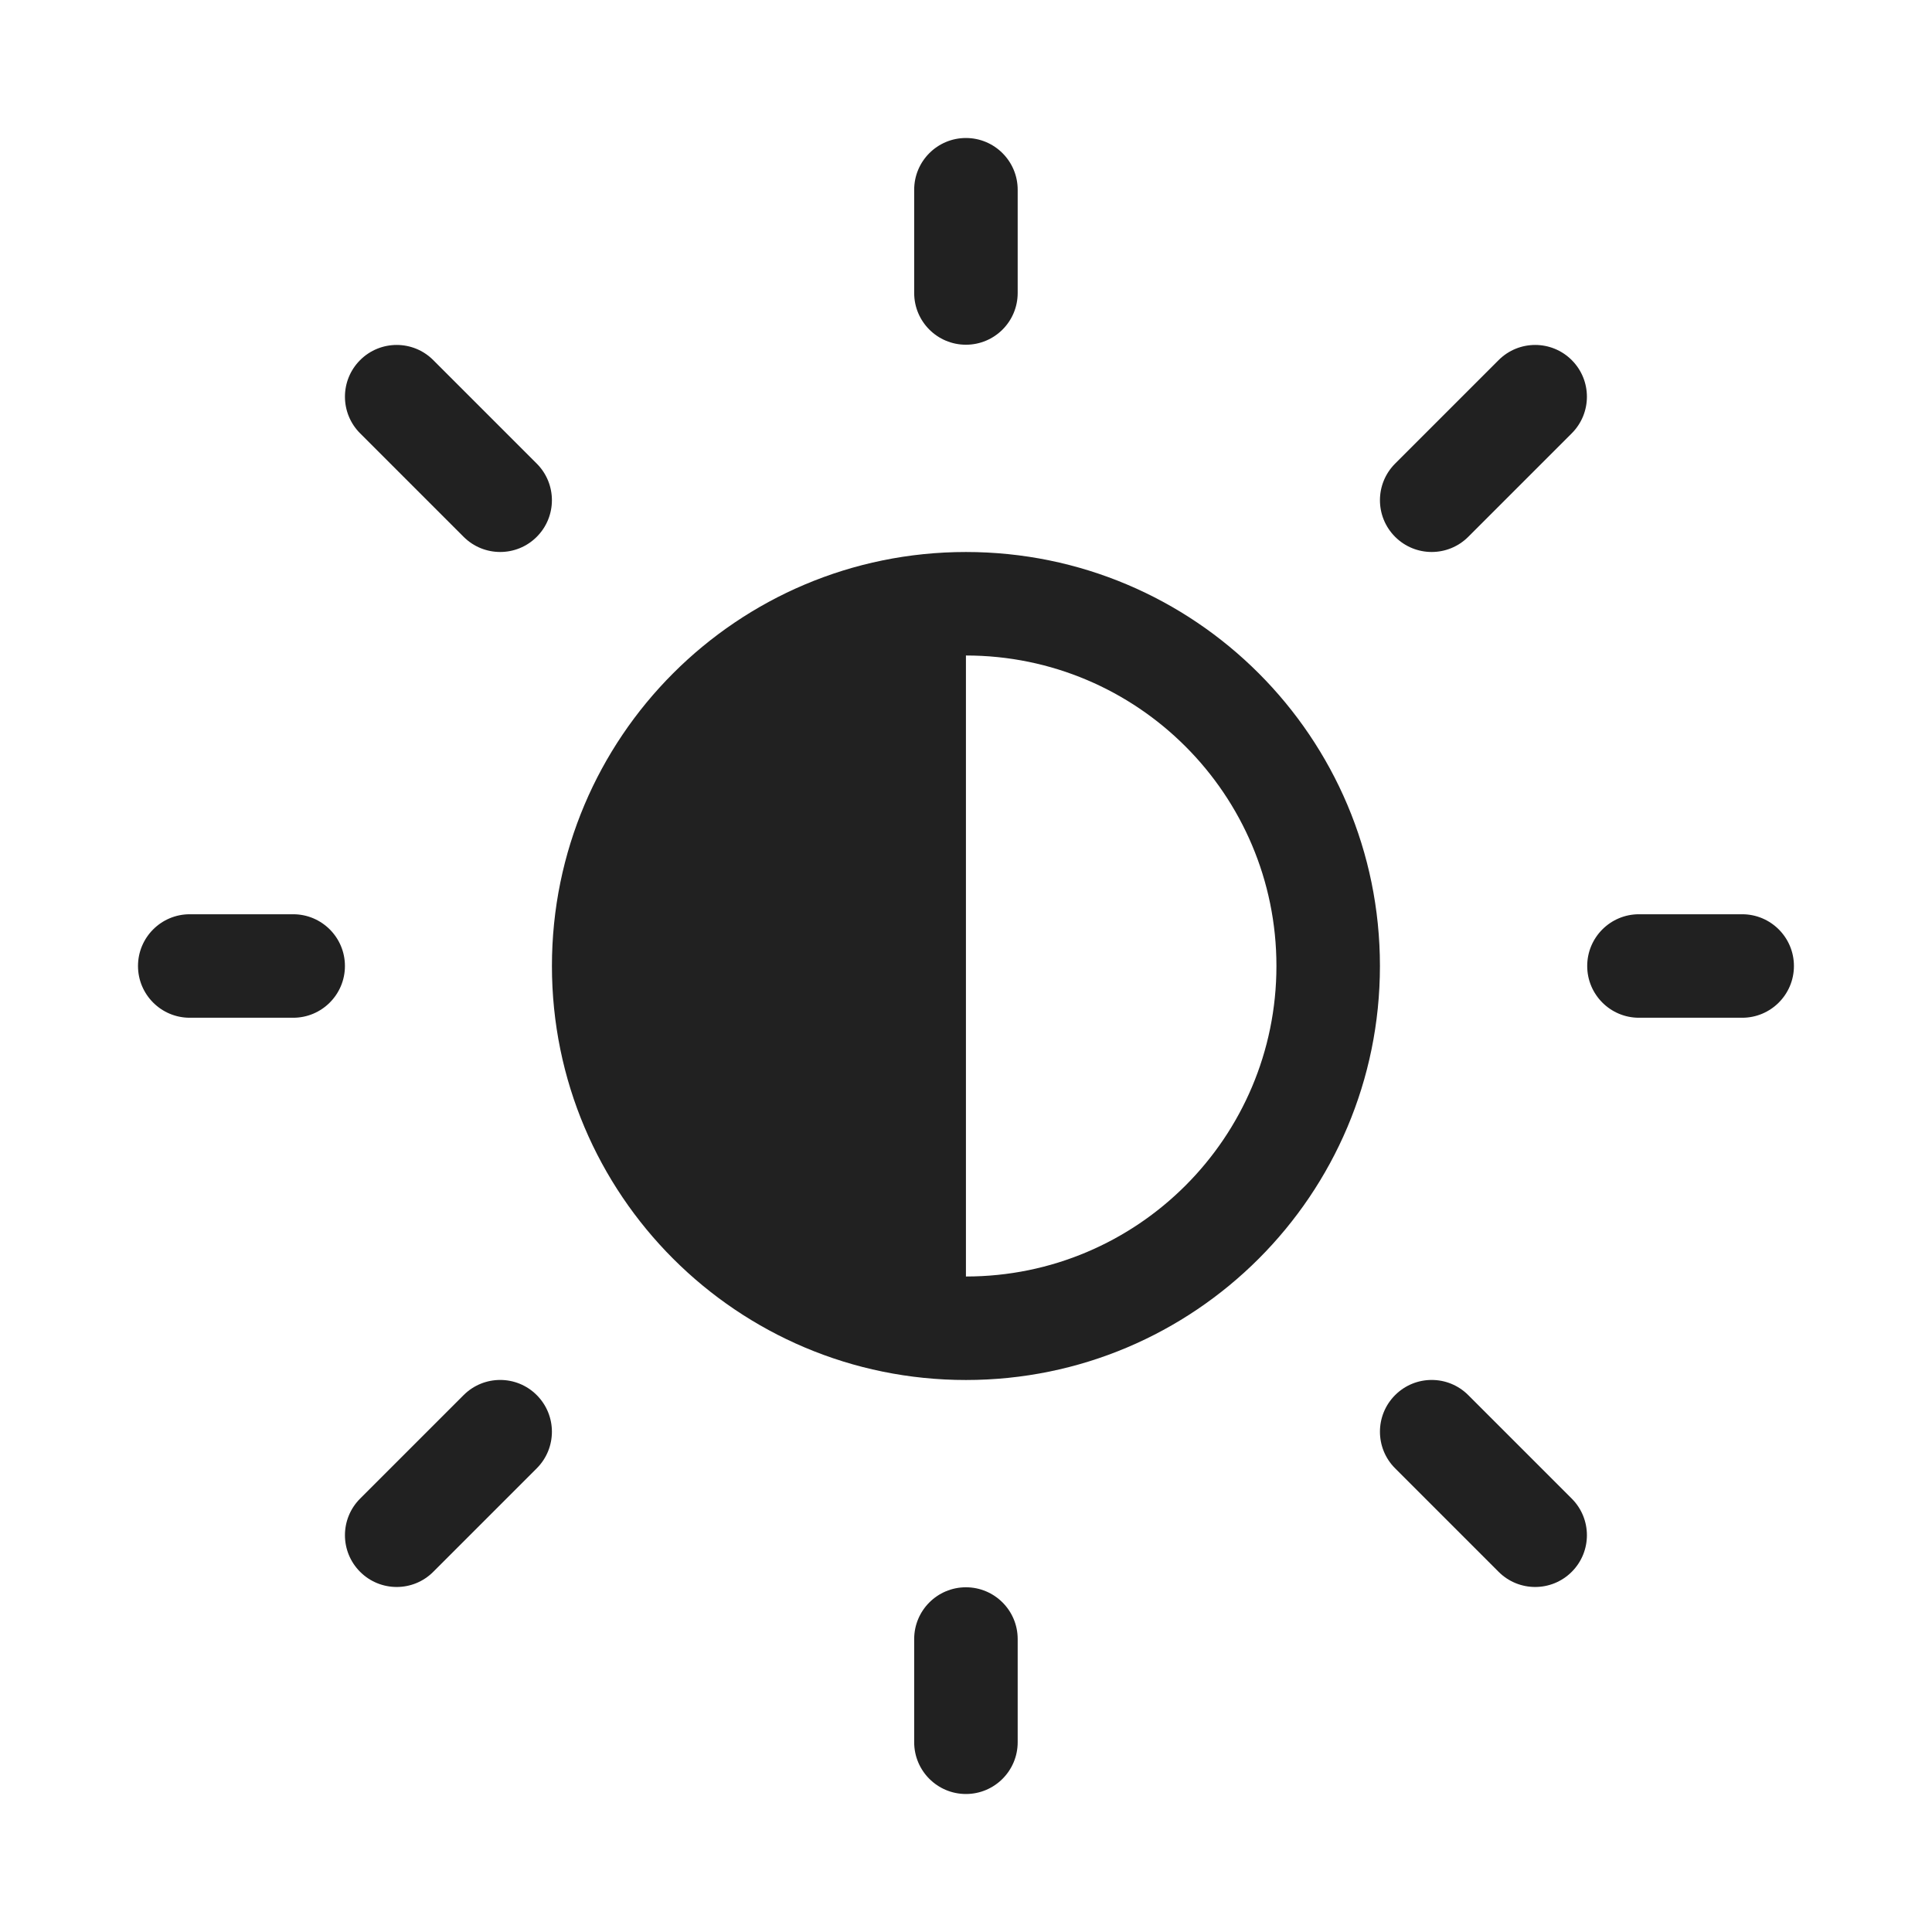 <svg viewBox="0 0 28 28" fill="none" xmlns="http://www.w3.org/2000/svg" height="1em" width="1em">
  <path d="M14.749 2.75C14.749 2.336 14.413 2 13.999 2C13.585 2 13.249 2.336 13.249 2.75V4.246C13.249 4.661 13.585 4.996 13.999 4.996C14.413 4.996 14.749 4.661 14.749 4.246V2.75ZM19.999 14C19.999 17.314 17.313 20 13.999 20C10.685 20 7.999 17.314 7.999 14C7.999 10.686 10.685 8 13.999 8C17.313 8 19.999 10.686 19.999 14ZM18.499 14C18.499 11.515 16.484 9.5 13.999 9.5V18.5C16.484 18.5 18.499 16.485 18.499 14ZM25.999 14C25.999 14.414 25.663 14.75 25.249 14.75H23.753C23.339 14.75 23.003 14.414 23.003 14C23.003 13.586 23.339 13.25 23.753 13.25H25.249C25.663 13.25 25.999 13.586 25.999 14ZM14.749 23.754C14.749 23.34 14.413 23.004 13.999 23.004C13.585 23.004 13.249 23.34 13.249 23.754V25.25C13.249 25.664 13.585 26 13.999 26C14.413 26 14.749 25.664 14.749 25.25V23.754ZM4.999 14C4.999 14.414 4.663 14.75 4.249 14.75H2.75C2.336 14.75 2 14.414 2 14C2 13.586 2.336 13.25 2.75 13.25H4.249C4.663 13.25 4.999 13.586 4.999 14ZM6.279 5.219C5.987 4.926 5.512 4.926 5.219 5.219C4.926 5.512 4.926 5.987 5.219 6.28L6.719 7.78C7.012 8.073 7.487 8.073 7.779 7.78C8.072 7.487 8.072 7.012 7.779 6.719L6.279 5.219ZM5.219 22.78C5.512 23.073 5.987 23.073 6.279 22.78L7.779 21.28C8.072 20.987 8.072 20.512 7.779 20.219C7.487 19.926 7.012 19.926 6.719 20.219L5.219 21.719C4.926 22.012 4.926 22.487 5.219 22.78ZM21.719 5.219C22.012 4.926 22.486 4.926 22.779 5.219C23.072 5.512 23.072 5.987 22.779 6.28L21.279 7.78C20.986 8.073 20.512 8.073 20.219 7.78C19.926 7.487 19.926 7.012 20.219 6.719L21.719 5.219ZM22.779 22.78C22.486 23.073 22.012 23.073 21.719 22.78L20.219 21.28C19.926 20.987 19.926 20.512 20.219 20.219C20.512 19.926 20.986 19.926 21.279 20.219L22.779 21.719C23.072 22.012 23.072 22.487 22.779 22.78Z" fill="#212121"/>
</svg>
